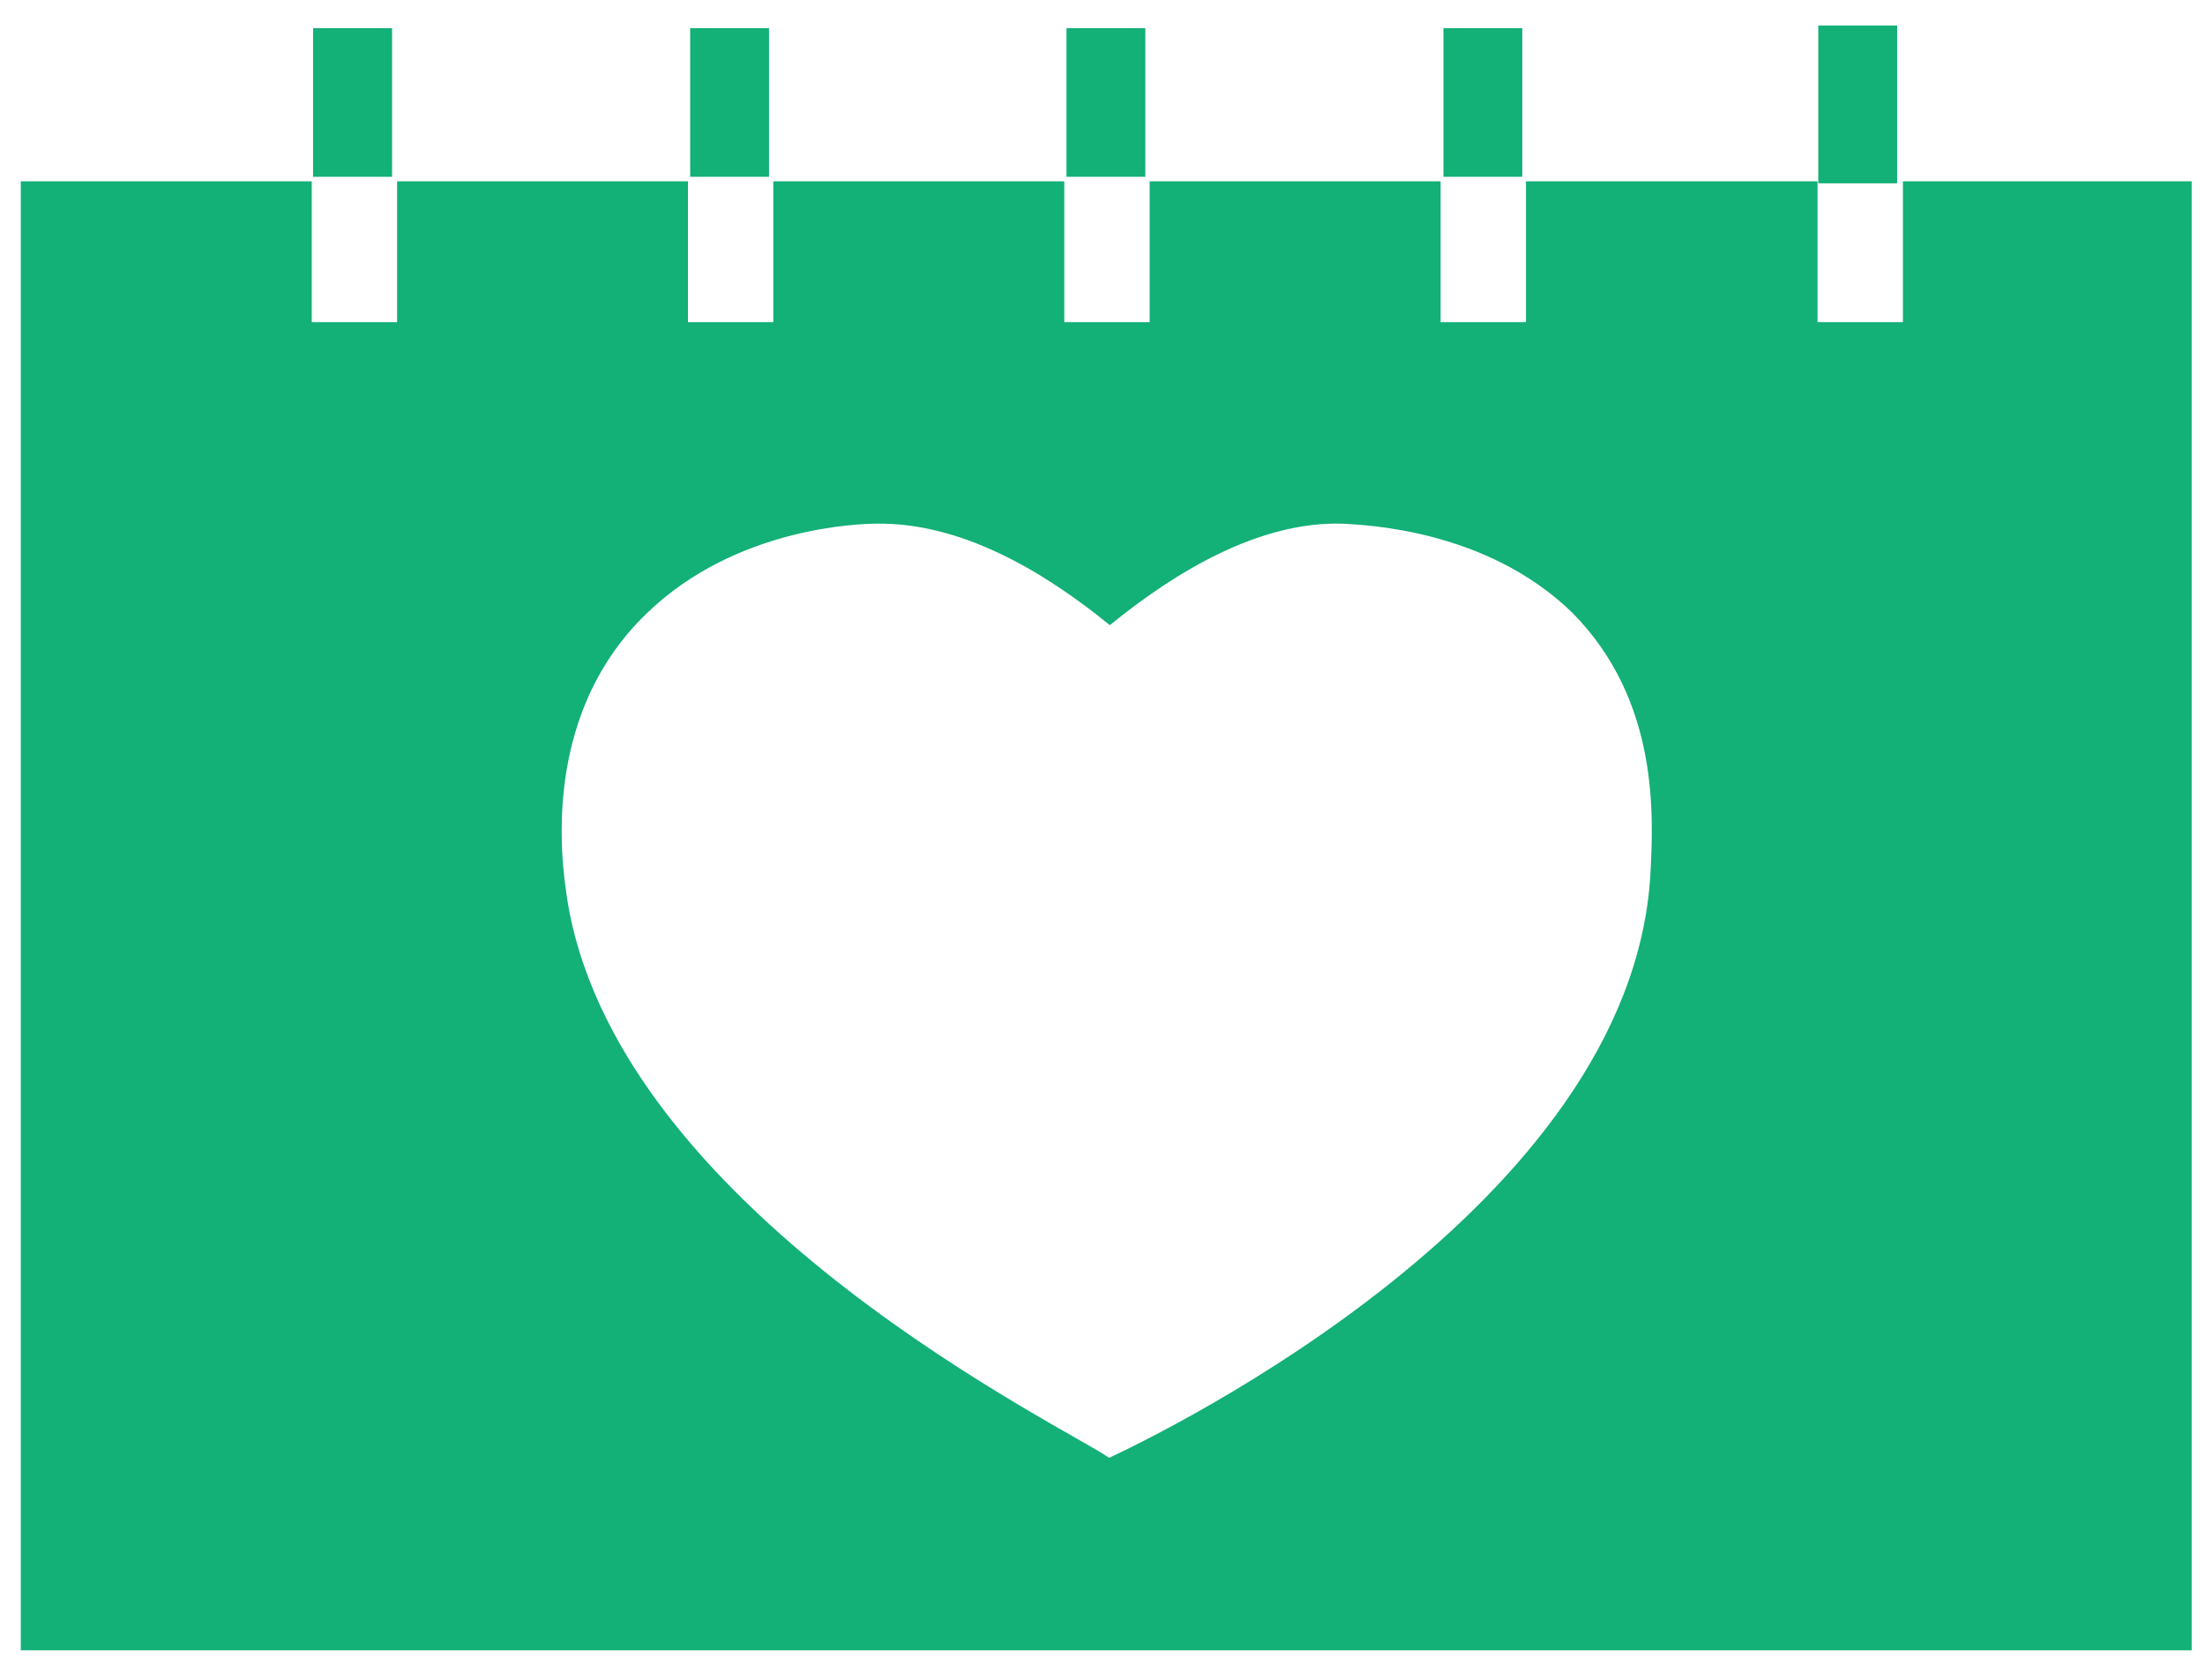 <?xml version="1.0" encoding="UTF-8"?>
<svg width="21px" height="16px" viewBox="0 0 21 16" version="1.1" xmlns="http://www.w3.org/2000/svg" xmlns:xlink="http://www.w3.org/1999/xlink">
    <!-- Generator: Sketch 49 (51002) - http://www.bohemiancoding.com/sketch -->
    <title>EVENTS</title>
    <desc>Created with Sketch.</desc>
    <defs></defs>
    <g id="ESS-Home---Dashboard-widgets" stroke="none" stroke-width="1" fill="none" fill-rule="evenodd">
        <g id="ESS-Dashboard---1440px-Copy" transform="translate(-1112, -704)" fill="#13B078" fill-rule="nonzero">
            <g id="Group-33-Copy-2" transform="translate(1096, 688)">
                <g id="EVENTS" transform="translate(15.95, 16)">
                    <polygon id="Shape" points="10.207 0.268 10.958 0.268 10.958 1.684 10.207 1.684"></polygon>
                    <polygon id="Shape" points="13.797 0.268 14.548 0.268 14.548 1.684 13.797 1.684"></polygon>
                    <polygon id="Shape" points="6.623 0.268 7.374 0.268 7.374 1.684 6.623 1.684"></polygon>
                    <polygon id="Shape" points="3.032 0.268 3.784 0.268 3.784 1.684 3.032 1.684"></polygon>
                    <polygon id="Shape" points="17.367 0.243 18.118 0.243 18.118 1.746 17.367 1.746"></polygon>
                    <path d="M18.173,1.727 L18.173,3.068 L17.36,3.068 L17.36,1.727 L14.583,1.727 L14.583,3.068 L13.77,3.068 L13.77,1.727 L10.999,1.727 L10.999,3.068 L10.186,3.068 L10.186,1.727 L7.415,1.727 L7.415,3.068 L6.602,3.068 L6.602,1.727 L3.832,1.727 L3.832,3.068 L3.019,3.068 L3.019,1.727 L0.248,1.727 L0.248,15.719 L20.923,15.719 L20.923,1.727 L18.173,1.727 Z M15.768,8.33 C15.582,11.498 11.116,13.649 10.613,13.886 C10.269,13.63 6.003,11.598 5.465,8.642 C5.424,8.386 5.134,6.871 6.216,5.836 C7.057,5.026 8.222,4.988 8.401,4.988 C9.2,4.976 9.986,5.437 10.62,5.955 C11.247,5.443 12.047,4.963 12.839,4.988 C13.046,5.001 14.204,5.038 15.024,5.836 C15.858,6.678 15.796,7.782 15.768,8.33 L15.768,8.33 Z" id="Shape"></path>
                </g>
            </g>
        </g>
    </g>
</svg>